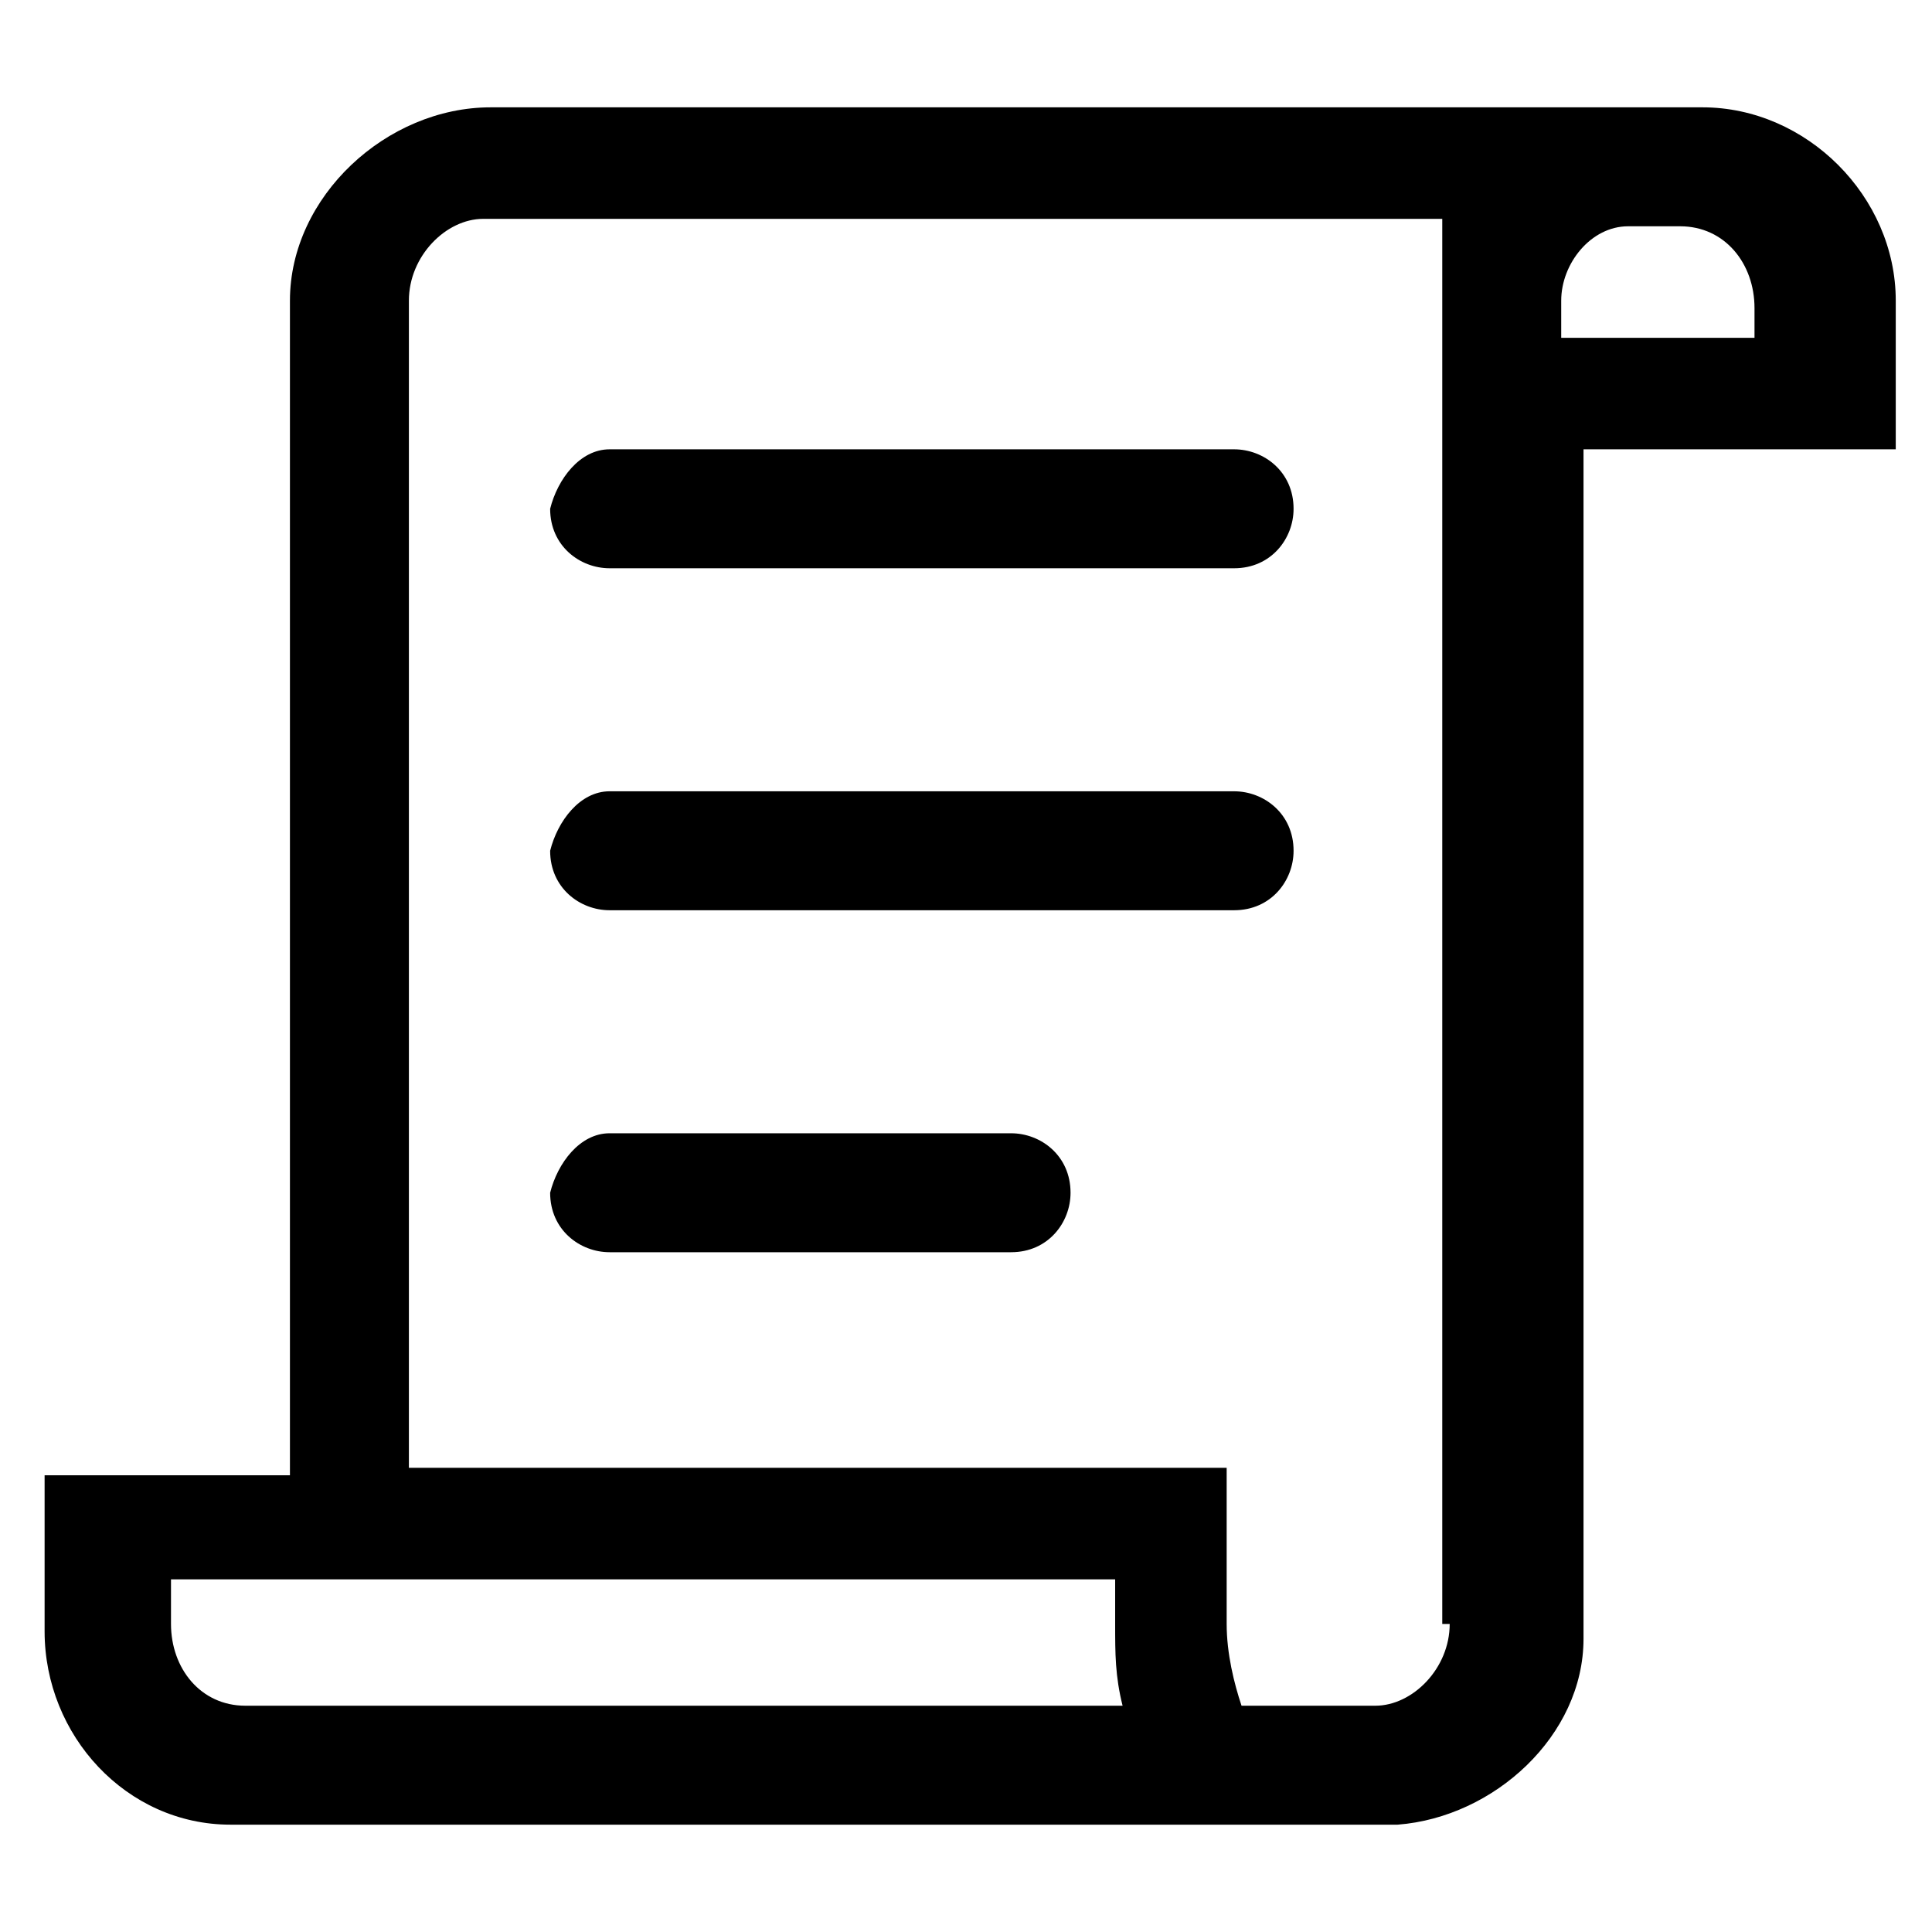 <svg t="1597373788892" class="icon" viewBox="0 0 1152 1024" version="1.1" xmlns="http://www.w3.org/2000/svg" p-id="6785" width="200" height="200"><path d="M1015.134 0H292.571C230.511 0 172.883 53.195 172.883 115.255v700.398H26.597v93.091c0 62.061 48.762 115.255 110.823 115.255H833.385c57.628-4.433 110.823-53.195 110.823-110.823v-709.264h186.182v-88.658c0-62.061-53.195-115.255-115.255-115.255zM146.286 953.074c-26.597 0-44.329-22.165-44.329-48.762v-26.597H664.935v26.597c0 17.732 0 31.03 4.433 48.762H146.286z m718.13-48.762c0 26.597-22.165 48.762-44.329 48.762h-79.792c-4.433-13.299-8.866-31.03-8.866-48.762v-93.091h-487.619V115.255c0-26.597 22.165-48.762 44.329-48.762h571.844v837.818h4.433z m186.182-766.892H930.909v-22.165c0-22.165 17.732-44.329 39.896-44.329h31.03c26.597 0 44.329 22.165 44.329 48.762v17.732zM363.498 611.74h239.377c17.732 0 35.463 13.299 35.463 35.463 0 17.732-13.299 35.463-35.463 35.463H363.498c-17.732 0-35.463-13.299-35.463-35.463 4.433-17.732 17.732-35.463 35.463-35.463z m0-203.913h372.364c17.732 0 35.463 13.299 35.463 35.463 0 17.732-13.299 35.463-35.463 35.463H363.498c-17.732 0-35.463-13.299-35.463-35.463 4.433-17.732 17.732-35.463 35.463-35.463z m0-203.913h372.364c17.732 0 35.463 13.299 35.463 35.463 0 17.732-13.299 35.463-35.463 35.463H363.498c-17.732 0-35.463-13.299-35.463-35.463 4.433-17.732 17.732-35.463 35.463-35.463z" p-id="6786"></path></svg>